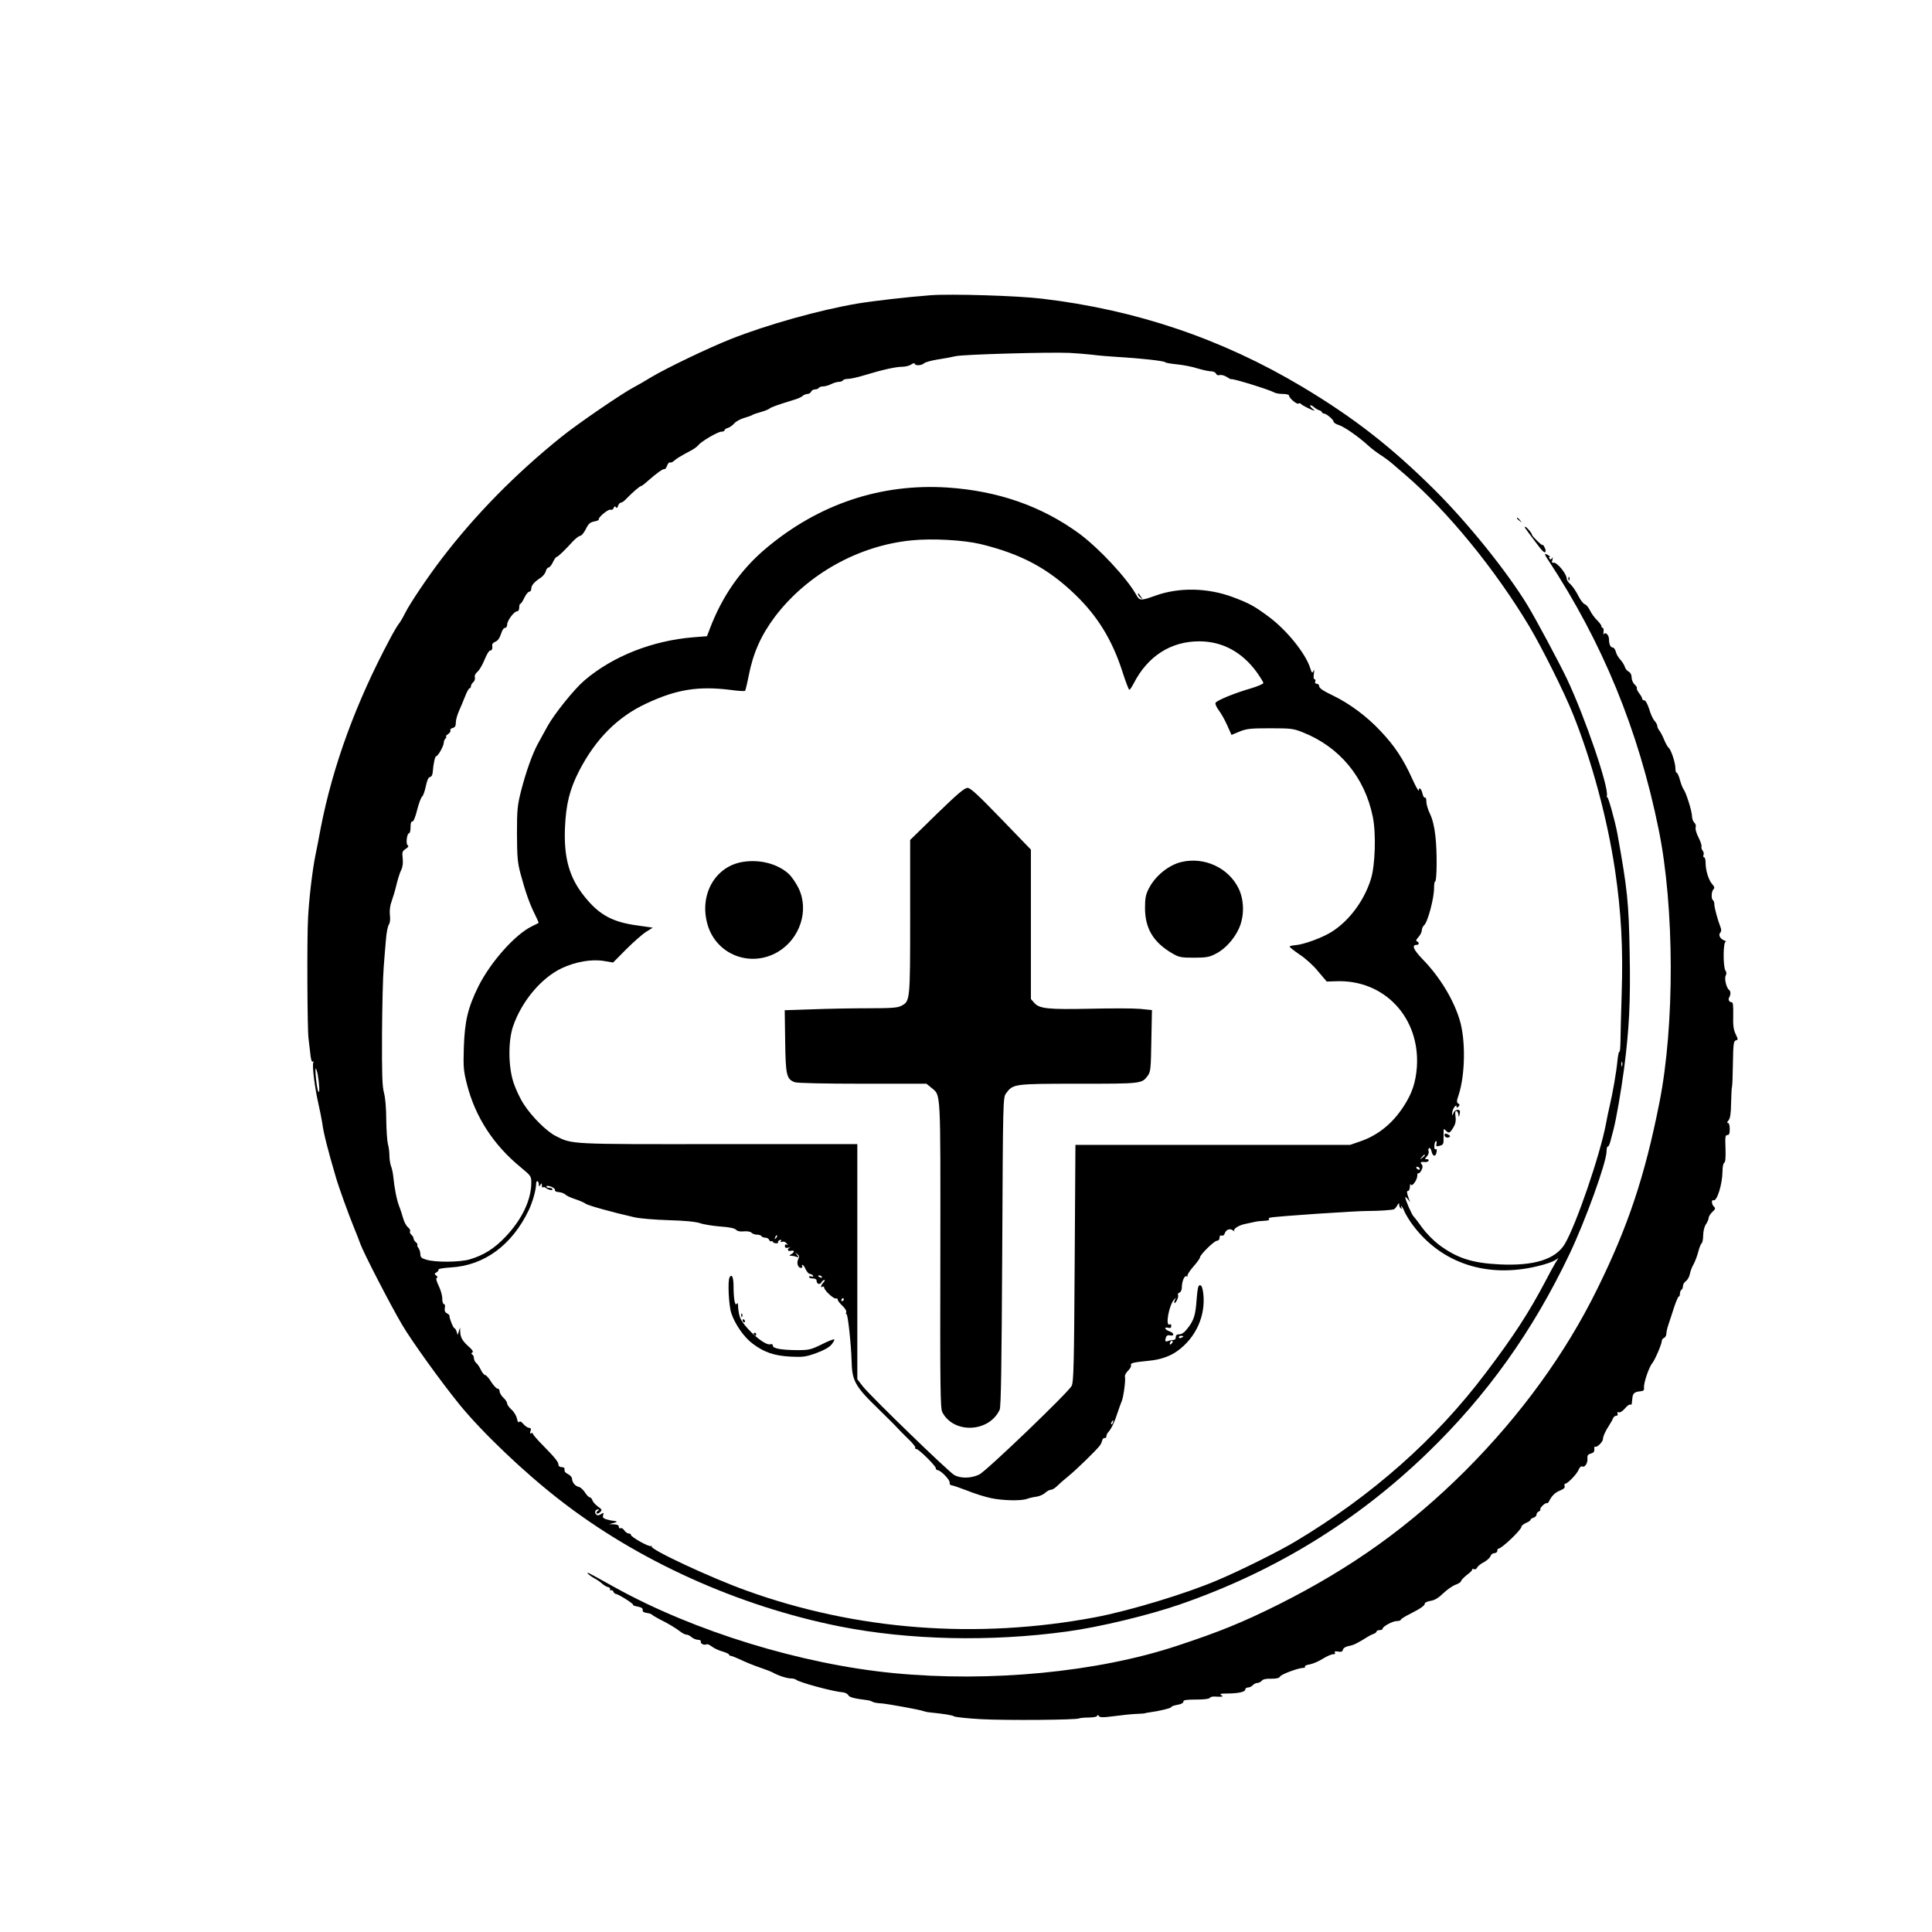 <?xml version="1.0" standalone="no"?>
<!DOCTYPE svg PUBLIC "-//W3C//DTD SVG 20010904//EN"
 "http://www.w3.org/TR/2001/REC-SVG-20010904/DTD/svg10.dtd">
<svg version="1.0" xmlns="http://www.w3.org/2000/svg"
 width="1280pt" height="1280pt" viewBox="0 0 1280 1280"
 preserveAspectRatio="xMidYMid meet">

<g transform="translate(0,1280) scale(0.1,-0.1)"
fill="#000000" stroke="none">
<path d="M6165 10844 c-156 -12 -381 -38 -483 -55 -254 -43 -600 -140 -842
-236 -151 -60 -421 -190 -524 -251 -44 -27 -96 -57 -114 -66 -77 -40 -370
-240 -482 -330 -307 -247 -573 -518 -797 -812 -90 -118 -207 -292 -238 -354
-15 -30 -34 -63 -42 -72 -8 -9 -35 -54 -59 -100 -226 -423 -379 -842 -459
-1253 -13 -71 -29 -152 -35 -180 -20 -99 -42 -282 -49 -415 -8 -132 -5 -750 3
-800 2 -14 7 -55 11 -93 4 -44 10 -65 17 -61 7 4 8 2 4 -5 -10 -15 10 -172 34
-276 10 -44 21 -100 25 -125 7 -60 36 -176 89 -355 18 -65 86 -252 120 -335
15 -36 34 -85 43 -110 19 -55 197 -401 276 -535 61 -105 259 -380 381 -530
151 -185 423 -445 661 -630 519 -405 1183 -705 1856 -840 458 -91 1001 -104
1509 -34 214 29 543 108 755 182 621 216 1163 548 1630 999 395 381 700 808
945 1323 105 222 241 597 244 676 0 21 4 35 8 33 4 -3 11 12 17 33 5 21 15 57
21 80 19 74 50 254 70 403 34 265 43 440 37 761 -6 345 -15 425 -81 794 -17
91 -64 257 -69 245 -4 -8 -4 -5 -1 7 14 57 -145 522 -264 774 -51 107 -202
390 -262 489 -135 222 -393 543 -614 763 -290 288 -538 481 -881 686 -530 316
-1096 508 -1720 582 -162 20 -605 33 -740 23z m1070 -394 c44 -6 121 -12 170
-15 142 -8 310 -26 315 -35 3 -4 38 -10 79 -14 41 -4 102 -16 135 -27 34 -10
74 -19 89 -19 15 0 30 -7 33 -15 4 -10 13 -13 25 -10 10 3 30 -2 46 -12 15
-10 28 -17 30 -15 8 6 249 -68 285 -88 10 -6 36 -10 58 -10 22 0 40 -5 40 -10
0 -17 51 -60 62 -54 6 4 13 3 17 -2 6 -9 77 -44 88 -44 4 0 -2 6 -13 14 -10 8
-16 17 -13 20 3 3 14 -2 25 -12 11 -9 26 -18 34 -20 8 -2 17 -8 18 -13 2 -5 8
-9 14 -9 15 0 63 -40 63 -53 0 -7 17 -18 38 -24 37 -13 131 -79 192 -135 17
-16 52 -43 78 -60 27 -17 65 -45 84 -62 20 -17 59 -51 87 -75 278 -239 593
-625 818 -1001 83 -139 231 -435 289 -580 125 -311 228 -693 279 -1035 41
-278 54 -519 44 -820 -4 -132 -8 -274 -8 -317 -1 -42 -4 -72 -7 -66 -3 5 -9
-21 -13 -59 -7 -76 -30 -207 -51 -298 -8 -33 -19 -87 -25 -120 -39 -207 -198
-671 -273 -797 -61 -101 -202 -146 -432 -135 -183 9 -284 42 -404 132 -35 27
-83 76 -107 109 -24 34 -50 68 -58 76 -14 14 -56 113 -56 128 0 4 8 -2 17 -13
l16 -20 -8 20 c-15 42 -17 55 -6 55 6 0 11 12 12 28 0 15 3 21 6 14 7 -18 43
30 43 59 0 12 3 19 7 16 3 -4 12 5 20 19 10 20 10 30 2 40 -12 14 -7 18 23 15
9 -1 19 3 23 9 3 5 -2 10 -11 10 -16 0 -16 1 0 19 9 10 14 25 11 34 -4 8 -2
18 4 21 5 3 12 -8 16 -24 8 -35 28 -35 33 -1 2 14 0 21 -7 17 -6 -4 -9 5 -8
24 1 16 6 30 11 30 4 0 6 -8 3 -19 -4 -16 -1 -18 22 -12 24 7 26 11 25 59 0
29 0 52 2 52 1 0 9 -6 17 -14 17 -17 26 -11 49 30 12 21 15 42 11 67 -3 23 -2
37 5 37 6 0 12 -10 14 -22 3 -22 4 -22 9 3 4 19 1 25 -13 26 -11 1 -23 -7 -28
-20 -8 -20 -9 -21 -9 -2 0 11 6 29 14 39 10 14 15 15 15 6 0 -11 3 -11 12 -2
10 10 10 15 -1 21 -11 7 -11 17 3 57 44 135 47 368 6 499 -42 137 -133 285
-244 399 -62 64 -75 96 -40 96 17 0 18 17 2 23 -9 3 -6 12 10 29 12 13 22 34
22 45 0 11 7 26 15 33 24 20 67 181 66 248 0 23 3 42 7 42 12 0 14 197 2 300
-7 63 -19 112 -35 146 -14 28 -25 65 -25 83 0 18 -4 30 -9 27 -5 -4 -12 7 -16
24 -7 34 -25 50 -25 23 0 -10 -20 25 -44 78 -57 127 -116 217 -207 313 -93
100 -208 185 -320 239 -61 29 -88 47 -89 60 0 9 -7 17 -16 17 -10 0 -14 6 -10
15 3 8 1 15 -5 15 -6 0 -8 15 -4 38 3 25 2 31 -3 17 -8 -17 -11 -15 -22 20
-31 97 -155 250 -273 338 -97 72 -130 90 -239 131 -167 62 -356 66 -512 10
-98 -35 -106 -35 -128 5 -63 112 -248 310 -378 406 -249 182 -539 283 -874
305 -440 28 -851 -109 -1200 -402 -168 -141 -291 -317 -373 -533 l-19 -50 -89
-7 c-273 -22 -536 -126 -723 -286 -68 -58 -199 -221 -245 -304 -19 -34 -47
-85 -62 -113 -38 -69 -79 -185 -112 -312 -25 -99 -28 -124 -28 -288 1 -156 4
-191 24 -265 32 -119 59 -196 93 -264 16 -32 28 -59 26 -61 -2 -1 -20 -10 -40
-20 -112 -52 -276 -236 -358 -399 -70 -142 -91 -229 -97 -406 -4 -132 -2 -154
21 -245 55 -215 175 -400 354 -547 69 -57 72 -61 72 -102 0 -114 -60 -242
-167 -356 -76 -81 -147 -126 -242 -154 -65 -19 -227 -20 -286 -2 -33 10 -40
16 -40 38 -1 14 -6 32 -13 40 -6 8 -10 17 -7 20 3 3 -1 11 -10 18 -8 7 -15 18
-15 25 0 7 -7 18 -15 25 -8 7 -12 17 -8 23 3 5 -3 17 -14 26 -11 9 -25 34 -31
56 -6 22 -18 60 -28 85 -16 42 -31 118 -39 200 -2 19 -8 48 -14 63 -6 16 -11
47 -11 70 0 23 -4 58 -10 77 -5 19 -10 91 -11 160 0 75 -6 147 -15 180 -12 44
-14 123 -13 390 1 184 6 382 11 440 4 58 11 141 15 185 3 44 12 88 19 99 8 12
11 35 7 65 -3 30 1 61 12 91 9 25 24 74 32 110 9 36 22 79 31 96 10 20 13 47
10 77 -5 41 -3 48 20 63 17 11 21 18 13 24 -14 8 -5 80 10 80 5 0 9 18 9 40 0
26 4 39 12 37 7 -1 20 29 32 78 11 44 26 83 33 88 6 4 17 34 24 67 8 40 17 60
28 62 10 2 17 15 18 33 4 54 15 105 23 105 12 0 50 68 50 89 0 9 5 22 12 29 7
7 8 12 3 12 -5 0 1 7 13 16 12 8 20 20 16 25 -3 6 3 13 15 16 16 4 21 13 21
37 0 17 10 51 21 76 11 25 30 69 41 98 11 28 24 52 29 52 5 0 9 6 9 14 0 7 7
19 16 27 8 7 13 21 10 32 -3 11 4 26 19 38 12 11 33 47 46 80 13 32 29 59 36
59 13 0 17 12 14 38 -1 6 9 16 22 21 15 6 27 23 36 50 7 24 18 41 26 41 9 0
15 9 15 22 0 26 46 88 66 88 8 0 14 10 14 25 0 14 3 25 8 25 4 0 16 18 26 40
11 22 25 40 33 40 7 0 13 9 13 20 0 22 20 45 63 73 14 9 29 28 33 42 3 14 12
25 18 25 7 0 20 16 29 35 9 19 20 35 25 35 7 0 52 42 112 108 17 17 37 32 44
32 8 0 25 20 37 44 17 36 28 45 55 51 19 3 33 9 31 14 -4 14 64 70 78 64 9 -3
18 2 21 12 5 12 9 13 14 5 5 -9 10 -6 15 9 3 11 12 21 19 21 7 0 24 12 38 28
37 38 87 82 96 82 4 0 26 17 49 38 55 48 96 78 106 74 4 -1 12 9 17 24 6 14
14 23 18 20 5 -3 18 2 29 12 18 16 38 28 118 71 16 9 35 23 42 32 18 24 129
89 152 89 12 0 21 4 21 9 0 5 10 13 23 16 12 4 31 17 42 30 11 13 41 29 65 36
25 7 50 16 55 20 6 4 30 12 55 19 25 7 51 17 58 23 12 10 52 24 162 58 25 7
51 19 58 26 7 7 22 13 32 13 10 0 20 7 24 15 3 8 14 15 25 15 11 0 23 5 26 10
3 6 17 10 29 10 13 0 37 7 52 15 16 8 39 15 51 15 12 0 25 5 28 10 3 6 19 10
35 10 16 0 64 11 107 24 117 36 208 56 250 56 21 0 49 7 61 16 12 8 22 10 22
5 0 -15 46 -14 62 2 7 7 47 18 88 25 41 6 95 16 120 22 45 12 626 28 755 22
39 -2 106 -7 150 -12z m-737 -1255 c266 -65 445 -160 625 -334 149 -143 246
-302 313 -510 21 -66 42 -121 46 -121 4 0 17 19 29 42 92 180 245 279 434 279
153 0 283 -70 381 -204 24 -34 44 -66 44 -72 0 -6 -35 -21 -77 -34 -112 -32
-234 -82 -240 -98 -3 -7 7 -29 21 -48 15 -19 40 -63 56 -99 l29 -65 53 22 c46
19 72 22 203 22 140 0 155 -2 219 -28 241 -96 408 -297 461 -558 23 -111 16
-325 -13 -415 -45 -142 -141 -271 -255 -345 -61 -40 -189 -87 -245 -91 -19 -1
-35 -5 -38 -9 -2 -3 28 -27 66 -53 40 -26 93 -74 124 -113 l56 -66 63 2 c319
12 557 -242 534 -570 -8 -101 -31 -172 -87 -258 -74 -115 -170 -192 -288 -233
l-67 -23 -910 0 -910 0 -5 -785 c-4 -673 -7 -789 -20 -812 -27 -48 -565 -564
-612 -587 -54 -26 -122 -27 -165 -4 -38 21 -549 517 -605 586 l-38 49 0 779 0
779 -917 0 c-997 -1 -970 -2 -1082 54 -60 31 -156 126 -210 209 -23 34 -53 98
-68 142 -36 108 -37 276 -4 375 57 166 186 320 322 385 93 44 200 62 282 48
l59 -10 86 87 c48 48 107 100 132 116 l45 28 -98 14 c-167 22 -255 69 -352
189 -102 125 -140 256 -132 458 7 158 31 255 94 378 109 211 255 358 445 446
200 94 345 117 560 90 49 -7 91 -9 94 -6 3 3 14 47 24 99 30 153 82 269 174
392 213 281 554 472 906 506 138 14 346 2 458 -25z m4249 -3457 c-3 -7 -5 -2
-5 12 0 14 2 19 5 13 2 -7 2 -19 0 -25z m-8642 -56 c11 -66 14 -125 5 -116
-10 10 -27 163 -17 154 3 -3 8 -20 12 -38z m7335 -536 c0 -2 -8 -10 -17 -17
-16 -13 -17 -12 -4 4 13 16 21 21 21 13z m-35 -86 c3 -5 2 -10 -4 -10 -5 0
-13 5 -16 10 -3 6 -2 10 4 10 5 0 13 -4 16 -10z m-5835 -108 c0 -15 2 -15 10
-2 8 13 10 12 10 -4 0 -11 3 -16 7 -13 3 4 11 3 17 -2 19 -14 46 -21 46 -11 0
6 -9 10 -20 10 -11 0 -20 4 -20 9 0 6 12 6 31 -1 16 -6 28 -16 26 -22 -3 -7 7
-13 25 -14 16 -1 36 -9 44 -16 7 -8 37 -22 66 -31 29 -10 60 -23 68 -30 14
-11 174 -56 320 -89 36 -9 137 -17 229 -20 108 -3 179 -10 210 -20 25 -9 85
-18 134 -22 58 -4 93 -11 103 -21 9 -10 28 -14 53 -11 22 2 43 -2 50 -9 6 -7
23 -13 36 -13 13 0 27 -4 30 -10 3 -5 15 -10 26 -10 11 0 22 -7 25 -15 4 -8
10 -12 15 -9 5 3 9 1 9 -3 0 -5 9 -9 20 -10 11 -1 18 2 15 7 -3 4 2 11 11 14
10 4 13 2 8 -6 -5 -7 -2 -9 9 -5 9 3 21 -1 29 -11 9 -11 10 -14 1 -8 -8 4 -13
1 -13 -9 0 -12 6 -15 23 -11 12 3 16 3 10 0 -21 -9 -15 -27 7 -21 25 6 26 -8
3 -22 -16 -9 -16 -10 -1 -11 9 0 25 -3 35 -7 16 -6 17 -5 3 13 -14 18 -14 18
2 5 14 -10 15 -17 7 -32 -13 -25 -3 -59 17 -59 8 0 12 5 9 10 -3 6 -3 10 2 10
4 0 14 -13 21 -30 8 -16 20 -30 27 -30 8 0 17 -5 21 -12 5 -8 2 -9 -9 -5 -10
3 -17 2 -17 -3 0 -6 11 -10 25 -10 15 0 25 -6 25 -14 0 -23 22 -31 32 -12 5 9
14 16 19 16 6 0 3 -7 -5 -16 -18 -17 -22 -39 -6 -29 6 3 10 1 10 -5 0 -18 63
-77 78 -73 6 3 12 -1 12 -7 0 -7 14 -25 31 -41 19 -18 29 -35 25 -45 -3 -8 -2
-13 2 -10 9 5 31 -200 34 -309 3 -134 22 -169 177 -319 57 -56 114 -112 125
-125 12 -13 44 -46 73 -74 29 -27 50 -54 47 -58 -3 -5 0 -9 7 -9 16 0 129
-112 129 -127 0 -7 5 -13 11 -13 21 0 84 -65 81 -83 -2 -9 3 -17 11 -17 7 0
54 -16 103 -35 49 -20 120 -42 157 -50 79 -17 204 -20 242 -5 14 5 42 12 62
14 19 3 45 14 57 25 12 12 30 21 39 21 9 0 27 11 41 25 13 13 48 44 78 68 50
41 180 167 204 199 7 8 14 24 16 34 2 10 10 18 16 17 7 -2 12 3 12 11 0 8 6
21 13 28 20 22 43 70 61 128 10 30 22 64 27 75 12 25 28 143 22 165 -2 8 7 26
21 39 13 13 22 29 19 36 -5 15 14 19 122 30 72 7 137 29 185 64 124 89 189
235 172 382 -5 38 -11 54 -22 54 -12 0 -16 -20 -22 -93 -7 -104 -18 -140 -61
-194 -19 -25 -37 -38 -53 -38 -17 0 -24 -6 -24 -19 0 -12 -7 -19 -17 -19 -10
0 -26 -3 -35 -7 -19 -7 -22 2 -12 28 3 8 13 13 24 10 31 -8 31 15 0 26 -33 11
-42 32 -10 24 14 -4 20 0 20 11 0 10 -4 15 -9 12 -34 -21 -6 132 30 167 11 9
14 12 9 5 -6 -7 -10 -19 -10 -27 1 -9 7 -4 16 12 8 15 12 32 9 37 -4 6 1 13 9
16 9 4 16 18 16 34 0 41 18 83 32 74 6 -4 8 -3 5 3 -3 5 14 32 38 60 25 28 45
56 45 62 0 18 95 111 113 111 10 0 17 8 17 20 0 13 5 17 14 14 8 -3 17 3 20
14 9 26 34 36 55 20 9 -7 13 -8 9 -4 -11 13 28 38 71 47 20 4 47 10 61 13 14
4 44 7 67 8 23 1 37 5 31 9 -6 4 -3 9 8 12 29 8 573 45 649 44 67 0 163 6 172
12 5 3 15 15 21 26 10 17 11 17 12 3 0 -9 5 -20 12 -24 7 -4 8 -3 4 4 -4 7 -5
12 -2 12 3 0 13 -17 21 -37 9 -20 34 -62 57 -92 191 -253 493 -351 828 -269
47 11 96 28 110 37 l25 16 -22 -35 c-11 -19 -41 -73 -65 -120 -108 -205 -209
-361 -393 -604 -332 -441 -756 -816 -1265 -1120 -107 -64 -366 -193 -511 -254
-212 -91 -587 -204 -814 -247 -783 -147 -1582 -86 -2310 177 -232 83 -644 275
-628 293 4 4 3 5 -4 2 -12 -8 -133 60 -133 74 0 5 -6 9 -14 9 -8 0 -22 9 -30
21 -8 12 -19 18 -25 14 -6 -3 -11 1 -11 9 0 11 -10 16 -32 17 l-33 1 30 8 c29
7 27 11 -5 15 -8 0 -28 5 -43 9 -21 7 -26 13 -21 28 5 17 4 18 -15 6 -15 -9
-23 -10 -32 -1 -13 13 -4 33 14 33 7 0 6 -4 -3 -10 -8 -5 -11 -12 -7 -16 4 -4
15 -1 23 8 14 14 13 17 -15 37 -16 12 -33 30 -36 41 -4 11 -12 20 -18 20 -7 1
-21 15 -32 33 -11 17 -29 33 -40 36 -23 4 -44 29 -45 53 0 10 -11 23 -24 30
-14 7 -25 16 -25 21 -1 4 -1 12 -1 17 0 6 -9 10 -20 10 -11 0 -20 7 -20 15 0
19 -19 43 -102 128 -38 38 -68 73 -68 79 0 5 -5 6 -11 2 -8 -4 -9 0 -4 15 5
15 2 21 -9 21 -9 0 -26 11 -38 25 -14 17 -24 21 -29 14 -4 -7 -10 3 -14 22 -4
19 -20 46 -36 60 -16 14 -29 32 -29 41 0 8 -11 25 -25 38 -14 13 -25 32 -25
42 0 10 -6 18 -14 18 -7 0 -26 20 -42 45 -15 25 -33 45 -40 45 -6 0 -19 15
-28 34 -8 18 -22 39 -31 46 -8 7 -15 21 -15 31 0 10 -5 21 -11 25 -8 5 -8 9 1
14 7 4 0 17 -23 37 -42 37 -57 62 -58 100 l-1 28 -8 -25 -8 -25 -7 23 c-4 12
-10 22 -14 22 -8 0 -36 71 -33 82 1 4 -7 12 -17 17 -13 7 -17 18 -14 36 3 15
1 25 -6 25 -6 0 -11 17 -11 38 0 20 -11 58 -24 84 -15 31 -19 49 -12 52 7 3 6
8 -4 15 -13 10 -13 13 3 22 9 6 15 14 12 18 -2 5 35 11 83 14 221 13 404 148
515 379 27 58 48 133 49 175 0 26 18 21 18 -5z m1571 -355 c-10 -9 -11 -8 -5
6 3 10 9 15 12 12 3 -3 0 -11 -7 -18z m304 -257 c3 -6 -1 -7 -9 -4 -18 7 -21
14 -7 14 6 0 13 -4 16 -10z m145 -150 c0 -5 -5 -10 -11 -10 -5 0 -7 5 -4 10 3
6 8 10 11 10 2 0 4 -4 4 -10z m2250 -244 c0 -2 -7 -6 -15 -10 -8 -3 -15 -1
-15 4 0 6 7 10 15 10 8 0 15 -2 15 -4z m-78 -48 c-7 -7 -12 -8 -12 -2 0 14 12
26 19 19 2 -3 -1 -11 -7 -17z m-389 -523 c-3 -9 -8 -14 -10 -11 -3 3 -2 9 2
15 9 16 15 13 8 -4z"/>
<path d="M7540 8863 c0 -6 8 -17 18 -24 16 -13 16 -13 2 6 -8 11 -16 22 -17
24 -2 2 -3 0 -3 -6z"/>
<path d="M9570 5281 c0 -14 18 -23 31 -15 8 4 7 9 -2 15 -18 11 -29 11 -29 0z"/>
<path d="M6207 7408 l-177 -173 0 -508 c0 -557 0 -561 -59 -591 -24 -13 -67
-16 -219 -16 -104 0 -271 -3 -371 -7 l-182 -6 3 -207 c3 -224 9 -250 64 -270
15 -6 204 -10 449 -10 l423 0 33 -27 c63 -53 60 4 59 -1107 -2 -880 0 -1017
13 -1042 75 -145 310 -135 380 16 9 18 13 296 17 1047 5 1014 5 1022 26 1050
46 62 50 63 479 63 419 0 420 0 459 53 19 26 21 44 24 232 l4 203 -79 8 c-43
4 -190 4 -328 1 -279 -6 -339 0 -372 38 l-23 26 0 495 0 495 -197 204 c-156
161 -203 205 -223 205 -20 0 -67 -40 -203 -172z"/>
<path d="M4923 7090 c-187 -29 -294 -222 -234 -420 60 -197 284 -282 464 -177
147 87 209 275 138 422 -16 33 -44 74 -62 92 -73 69 -192 101 -306 83z"/>
<path d="M7827 7089 c-84 -20 -172 -91 -215 -174 -21 -41 -26 -64 -26 -130 0
-136 55 -228 180 -301 45 -26 57 -29 144 -29 81 0 102 4 143 25 62 31 122 96
155 168 37 81 36 188 -2 266 -67 137 -227 211 -379 175z"/>
<path d="M4834 4338 c-14 -21 -6 -188 11 -238 25 -75 86 -162 144 -204 75 -56
141 -78 248 -84 82 -4 100 -2 170 23 52 19 86 38 102 57 13 16 21 31 18 34 -3
3 -41 -11 -83 -33 -72 -35 -84 -38 -164 -38 -104 1 -160 11 -160 30 0 9 -6 12
-15 9 -38 -15 -187 120 -205 186 -5 19 -10 49 -10 65 0 20 -3 26 -9 17 -11
-19 -21 33 -21 114 0 61 -11 87 -26 62z"/>
<path d="M4911 4084 c0 -11 3 -14 6 -6 3 7 2 16 -1 19 -3 4 -6 -2 -5 -13z"/>
<path d="M4920 4050 c0 -5 5 -10 11 -10 5 0 7 5 4 10 -3 6 -8 10 -11 10 -2 0
-4 -4 -4 -10z"/>
<path d="M4995 3960 c3 -5 8 -10 11 -10 2 0 4 5 4 10 0 6 -5 10 -11 10 -5 0
-7 -4 -4 -10z"/>
<path d="M10050 9366 c0 -2 8 -10 18 -17 15 -13 16 -12 3 4 -13 16 -21 21 -21
13z"/>
<path d="M10107 9298 c5 -7 33 -46 63 -85 51 -70 70 -87 70 -60 0 12 -20 47
-20 36 0 -9 -70 58 -70 68 -1 11 -36 53 -45 53 -4 0 -3 -6 2 -12z"/>
<path d="M10255 9093 c361 -548 600 -1128 734 -1788 105 -513 107 -1298 5
-1810 -96 -486 -208 -822 -412 -1235 -209 -426 -507 -836 -871 -1201 -372
-371 -753 -644 -1234 -886 -240 -120 -399 -185 -682 -278 -524 -173 -1234
-242 -1873 -180 -612 59 -1321 276 -1846 567 -50 28 -110 61 -134 74 -23 13
-45 24 -48 24 -10 0 21 -25 48 -39 15 -8 37 -23 48 -34 12 -10 29 -20 38 -22
9 -1 16 -8 14 -15 -1 -6 2 -9 7 -6 5 3 11 -1 15 -9 3 -8 10 -15 15 -15 16 0
121 -66 115 -72 -3 -3 11 -9 31 -12 25 -5 35 -12 33 -23 -2 -10 6 -16 26 -19
16 -2 32 -7 35 -11 3 -4 26 -18 51 -31 57 -28 108 -59 139 -83 13 -10 31 -19
39 -19 9 0 23 -7 33 -16 10 -9 29 -17 42 -18 14 0 23 -6 20 -12 -5 -13 24 -27
38 -18 5 3 20 -3 34 -14 14 -11 45 -26 70 -33 25 -7 45 -17 45 -21 0 -4 5 -8
10 -8 6 0 39 -13 73 -29 34 -16 91 -39 125 -50 35 -12 71 -26 80 -31 37 -21
96 -40 121 -40 15 0 31 -4 36 -9 20 -17 243 -78 308 -83 16 -1 33 -10 37 -19
8 -14 37 -22 126 -33 11 -1 26 -6 33 -10 7 -5 32 -10 56 -11 45 -3 259 -42
285 -52 8 -3 26 -7 40 -8 104 -11 147 -18 163 -27 11 -5 90 -13 176 -18 170
-9 634 -5 650 5 6 3 35 6 66 6 34 1 55 5 55 13 0 7 4 6 9 -2 7 -11 25 -12 102
-2 52 7 119 14 149 15 30 1 55 3 55 4 0 1 14 4 30 6 62 8 145 28 145 35 0 5
18 11 40 15 25 4 40 12 40 21 0 11 18 14 84 14 49 0 88 4 91 11 4 6 19 10 33
9 15 -1 34 -2 42 -1 13 1 13 2 0 11 -11 8 -2 10 35 10 75 0 125 10 125 26 0 8
8 14 19 14 10 0 24 7 31 15 7 8 20 15 30 15 10 0 23 7 30 15 8 10 29 14 62 13
36 0 53 4 59 15 9 15 122 57 154 57 9 0 14 4 11 9 -3 5 11 11 32 14 20 4 59
20 85 37 26 16 57 30 68 30 13 0 18 4 13 11 -5 8 1 10 21 7 21 -4 29 -1 32 12
3 11 18 21 40 25 32 6 53 16 128 63 11 7 28 15 38 18 9 4 17 10 17 15 0 5 9 9
20 9 11 0 20 4 20 9 0 15 66 51 94 51 14 0 26 4 26 8 0 5 28 23 63 40 72 37
97 55 97 69 0 6 17 13 38 17 27 4 52 19 84 50 25 24 62 50 82 57 20 7 36 18
36 24 0 6 18 24 39 41 22 16 37 32 35 36 -3 4 2 5 10 2 10 -4 18 1 22 10 4 9
24 26 45 36 20 11 40 29 44 40 3 11 15 20 26 20 10 0 19 7 19 15 0 8 3 15 8
15 22 1 152 125 152 145 0 7 14 18 30 25 17 7 30 16 30 21 0 4 9 11 20 14 11
3 20 13 20 21 0 8 7 17 15 20 8 4 13 10 10 14 -5 9 34 47 44 41 3 -2 11 5 16
17 19 35 37 53 73 68 23 9 32 19 28 29 -3 8 -1 15 4 15 16 0 79 66 89 93 7 17
16 25 25 21 18 -7 37 26 33 57 -1 17 5 24 23 29 18 5 24 12 23 29 -2 12 1 20
6 16 12 -6 51 33 51 51 0 17 16 53 40 89 11 17 23 38 26 47 4 10 13 18 21 18
9 0 13 6 10 14 -4 10 -1 13 8 9 9 -3 25 8 41 26 14 17 30 29 35 25 5 -3 10 1
10 8 1 7 3 23 4 36 3 31 14 40 50 44 24 2 29 7 27 24 -4 28 33 138 55 163 18
22 63 127 63 148 0 8 7 16 15 19 8 4 15 16 15 27 0 12 6 39 14 62 8 22 24 73
37 113 13 39 27 72 31 72 5 0 8 9 8 19 0 11 5 23 10 26 6 3 10 15 10 25 0 10
9 25 20 33 11 8 23 29 26 48 4 19 15 48 25 64 9 17 23 53 30 80 7 28 17 53 22
57 6 3 11 28 11 55 1 28 8 58 19 73 9 13 17 32 17 40 0 9 11 27 24 40 22 20
23 24 10 37 -15 15 -16 47 -2 41 23 -10 59 105 60 191 0 30 5 54 11 57 8 3 11
33 9 94 -3 77 -2 90 12 90 12 0 16 10 16 40 0 24 -5 40 -12 40 -7 0 -6 6 4 18
11 12 16 44 17 116 1 55 4 102 6 106 2 3 5 73 6 154 2 130 5 149 19 153 16 4
16 7 -1 42 -14 29 -18 58 -16 125 1 61 -1 86 -10 86 -17 0 -26 18 -16 33 10
16 10 41 -1 48 -18 13 -33 76 -23 95 7 12 6 23 -2 35 -16 26 -15 189 2 190 6
0 2 4 -11 9 -27 11 -39 37 -24 52 6 6 7 19 2 32 -19 48 -42 132 -42 154 0 12
-4 25 -9 28 -13 8 -11 58 3 72 9 9 7 17 -8 34 -24 27 -44 91 -44 142 0 20 -4
36 -10 36 -5 0 -7 7 -4 15 4 8 1 22 -6 30 -6 8 -10 20 -7 27 2 7 -7 34 -20 60
-14 27 -22 55 -19 66 4 11 0 24 -9 32 -8 7 -15 27 -15 44 -1 33 -39 155 -56
177 -6 8 -17 35 -24 62 -7 26 -17 47 -21 47 -5 0 -9 13 -9 30 0 36 -28 121
-44 135 -7 5 -21 30 -31 55 -10 25 -25 52 -32 61 -7 8 -13 22 -13 29 0 8 -8
23 -18 34 -11 12 -27 47 -36 79 -11 34 -24 57 -32 57 -8 0 -14 5 -14 11 0 6
-9 22 -20 36 -11 14 -18 29 -15 33 2 4 -4 15 -15 25 -11 10 -20 31 -20 46 0
18 -7 32 -19 39 -11 5 -23 20 -26 32 -4 13 -18 34 -30 48 -13 14 -27 37 -30
53 -4 15 -13 27 -20 27 -15 0 -25 22 -25 55 0 28 -25 52 -34 33 -3 -7 -4 -1
-2 15 2 15 -1 27 -5 27 -5 0 -9 5 -9 11 0 7 -13 24 -29 40 -16 15 -37 44 -47
65 -10 20 -25 39 -35 41 -9 3 -29 28 -43 57 -15 30 -38 63 -51 75 -14 11 -25
28 -25 36 0 34 -67 114 -89 107 -9 -3 -11 2 -6 19 4 17 3 20 -3 10 -7 -9 -12
-10 -16 -2 -4 6 -4 11 1 11 10 0 -19 20 -30 20 -4 0 4 -17 18 -37z"/>
<path d="M10391 8964 c0 -11 3 -14 6 -6 3 7 2 16 -1 19 -3 4 -6 -2 -5 -13z"/>
</g>
</svg>
